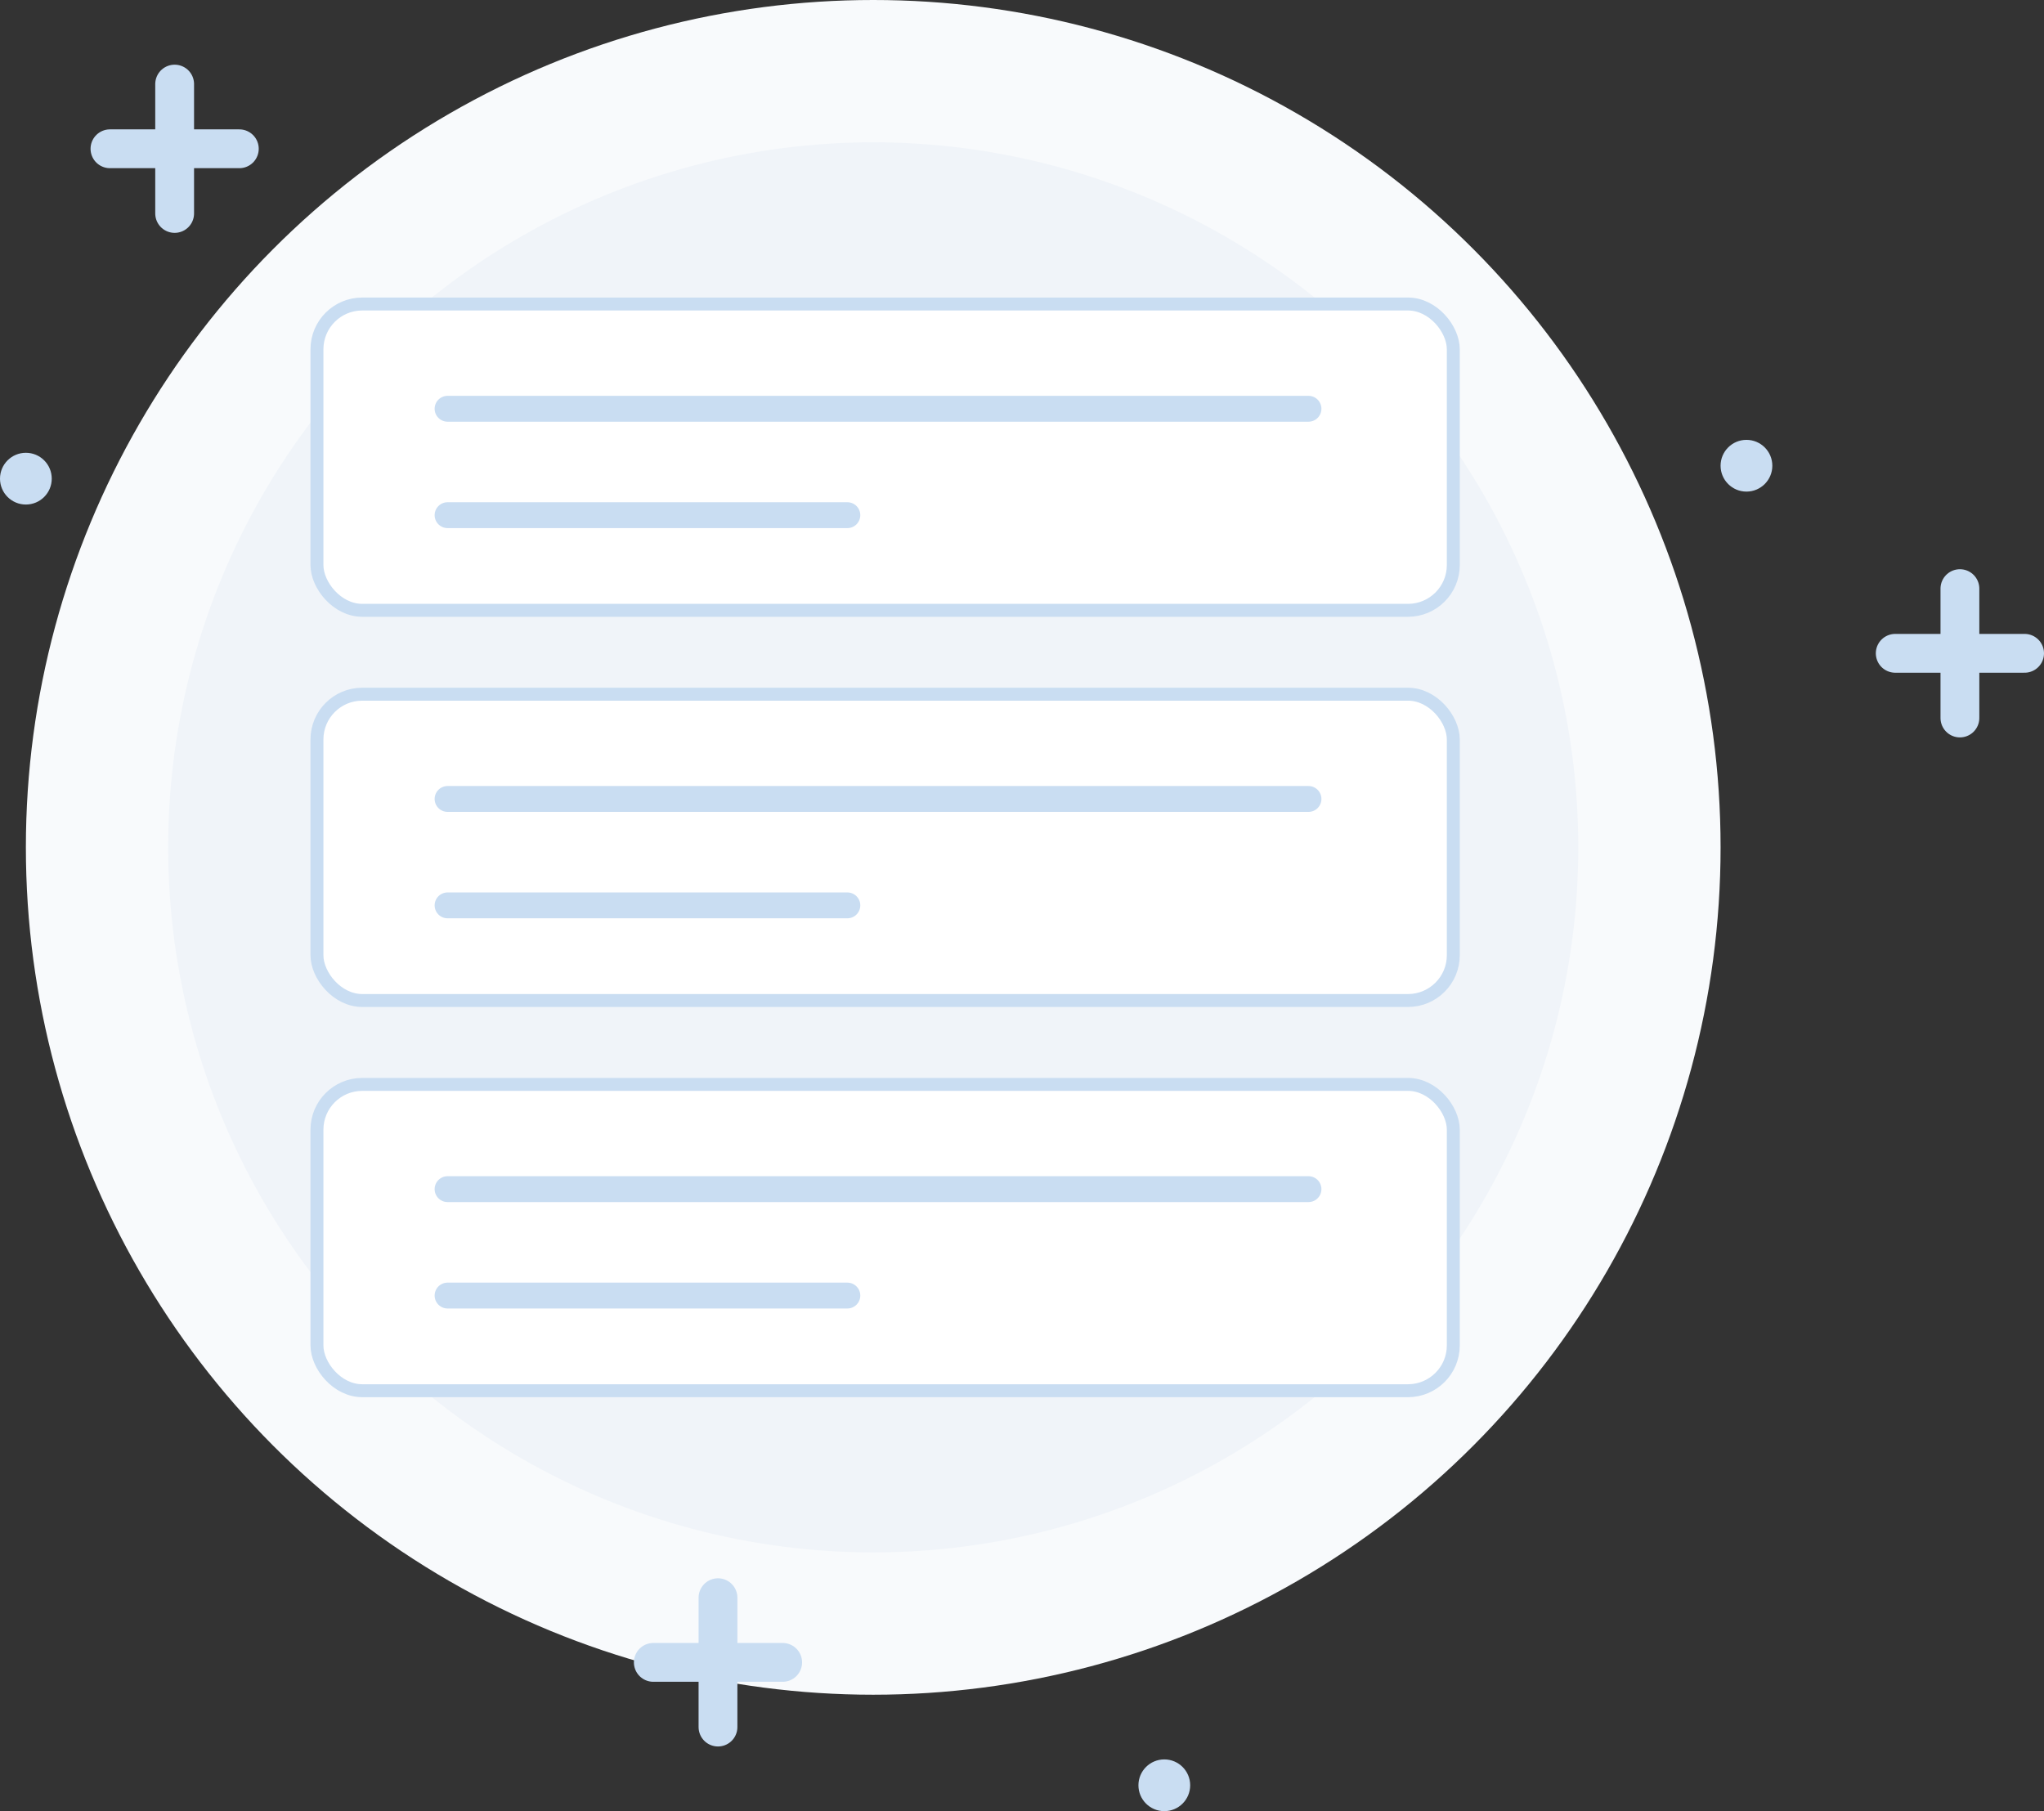 <svg width="158" height="140" viewBox="0 0 158 140" fill="none" xmlns="http://www.w3.org/2000/svg">
<rect x="0" y="0" width="158" height="140" fill="#333333" stroke="none"/>
<circle cx="67.5" cy="65.5" r="60" fill="#F0F4F9" stroke="#F8FAFC" stroke-width="11"/>
<line x1="1.5" y1="-1.5" x2="11.5" y2="-1.5" transform="matrix(4.37112e-08 1 1 -4.37112e-08 15 5)" stroke="#C9DDF2" stroke-width="3" stroke-linecap="round"/>
<line x1="1.5" y1="-1.5" x2="11.5" y2="-1.5" transform="matrix(-1 0 0 1 20 13)" stroke="#C9DDF2" stroke-width="3" stroke-linecap="round"/>
<line x1="1.5" y1="-1.5" x2="11.5" y2="-1.5" transform="matrix(4.37112e-08 1 1 -4.37112e-08 57 122)" stroke="#C9DDF2" stroke-width="3" stroke-linecap="round"/>
<line x1="1.5" y1="-1.5" x2="11.5" y2="-1.5" transform="matrix(-1 0 0 1 62 130)" stroke="#C9DDF2" stroke-width="3" stroke-linecap="round"/>
<line x1="1.5" y1="-1.5" x2="11.5" y2="-1.5" transform="matrix(4.37112e-08 1 1 -4.37112e-08 153 44)" stroke="#C9DDF2" stroke-width="3" stroke-linecap="round"/>
<line x1="1.5" y1="-1.5" x2="11.5" y2="-1.5" transform="matrix(-1 0 0 1 158 52)" stroke="#C9DDF2" stroke-width="3" stroke-linecap="round"/>
<circle r="2" transform="matrix(-1 0 0 1 135 36)" fill="#C9DDF2"/>
<circle r="2" transform="matrix(-1 0 0 1 2 37)" fill="#C9DDF2"/>
<circle r="2" transform="matrix(-1 0 0 1 90 138)" fill="#C9DDF2"/>
<rect x="24.5" y="23.5" width="87.839" height="23.677" rx="3.5" fill="white" stroke="#C9DDF2"/>
<line x1="34.597" y1="31.597" x2="101.145" y2="31.597" stroke="#C9DDF2" stroke-width="2" stroke-linecap="round"/>
<line x1="34.597" y1="39.822" x2="65.5" y2="39.822" stroke="#C9DDF2" stroke-width="2" stroke-linecap="round"/>
<rect x="24.5" y="53.661" width="87.839" height="23.677" rx="3.5" fill="white" stroke="#C9DDF2"/>
<line x1="34.597" y1="61.758" x2="101.145" y2="61.758" stroke="#C9DDF2" stroke-width="2" stroke-linecap="round"/>
<line x1="34.597" y1="69.984" x2="65.5" y2="69.984" stroke="#C9DDF2" stroke-width="2" stroke-linecap="round"/>
<rect x="24.5" y="83.823" width="87.839" height="23.677" rx="3.5" fill="white" stroke="#C9DDF2"/>
<line x1="34.597" y1="91.919" x2="101.145" y2="91.919" stroke="#C9DDF2" stroke-width="2" stroke-linecap="round"/>
<line x1="34.597" y1="100.145" x2="65.5" y2="100.145" stroke="#C9DDF2" stroke-width="2" stroke-linecap="round"/>
</svg>

